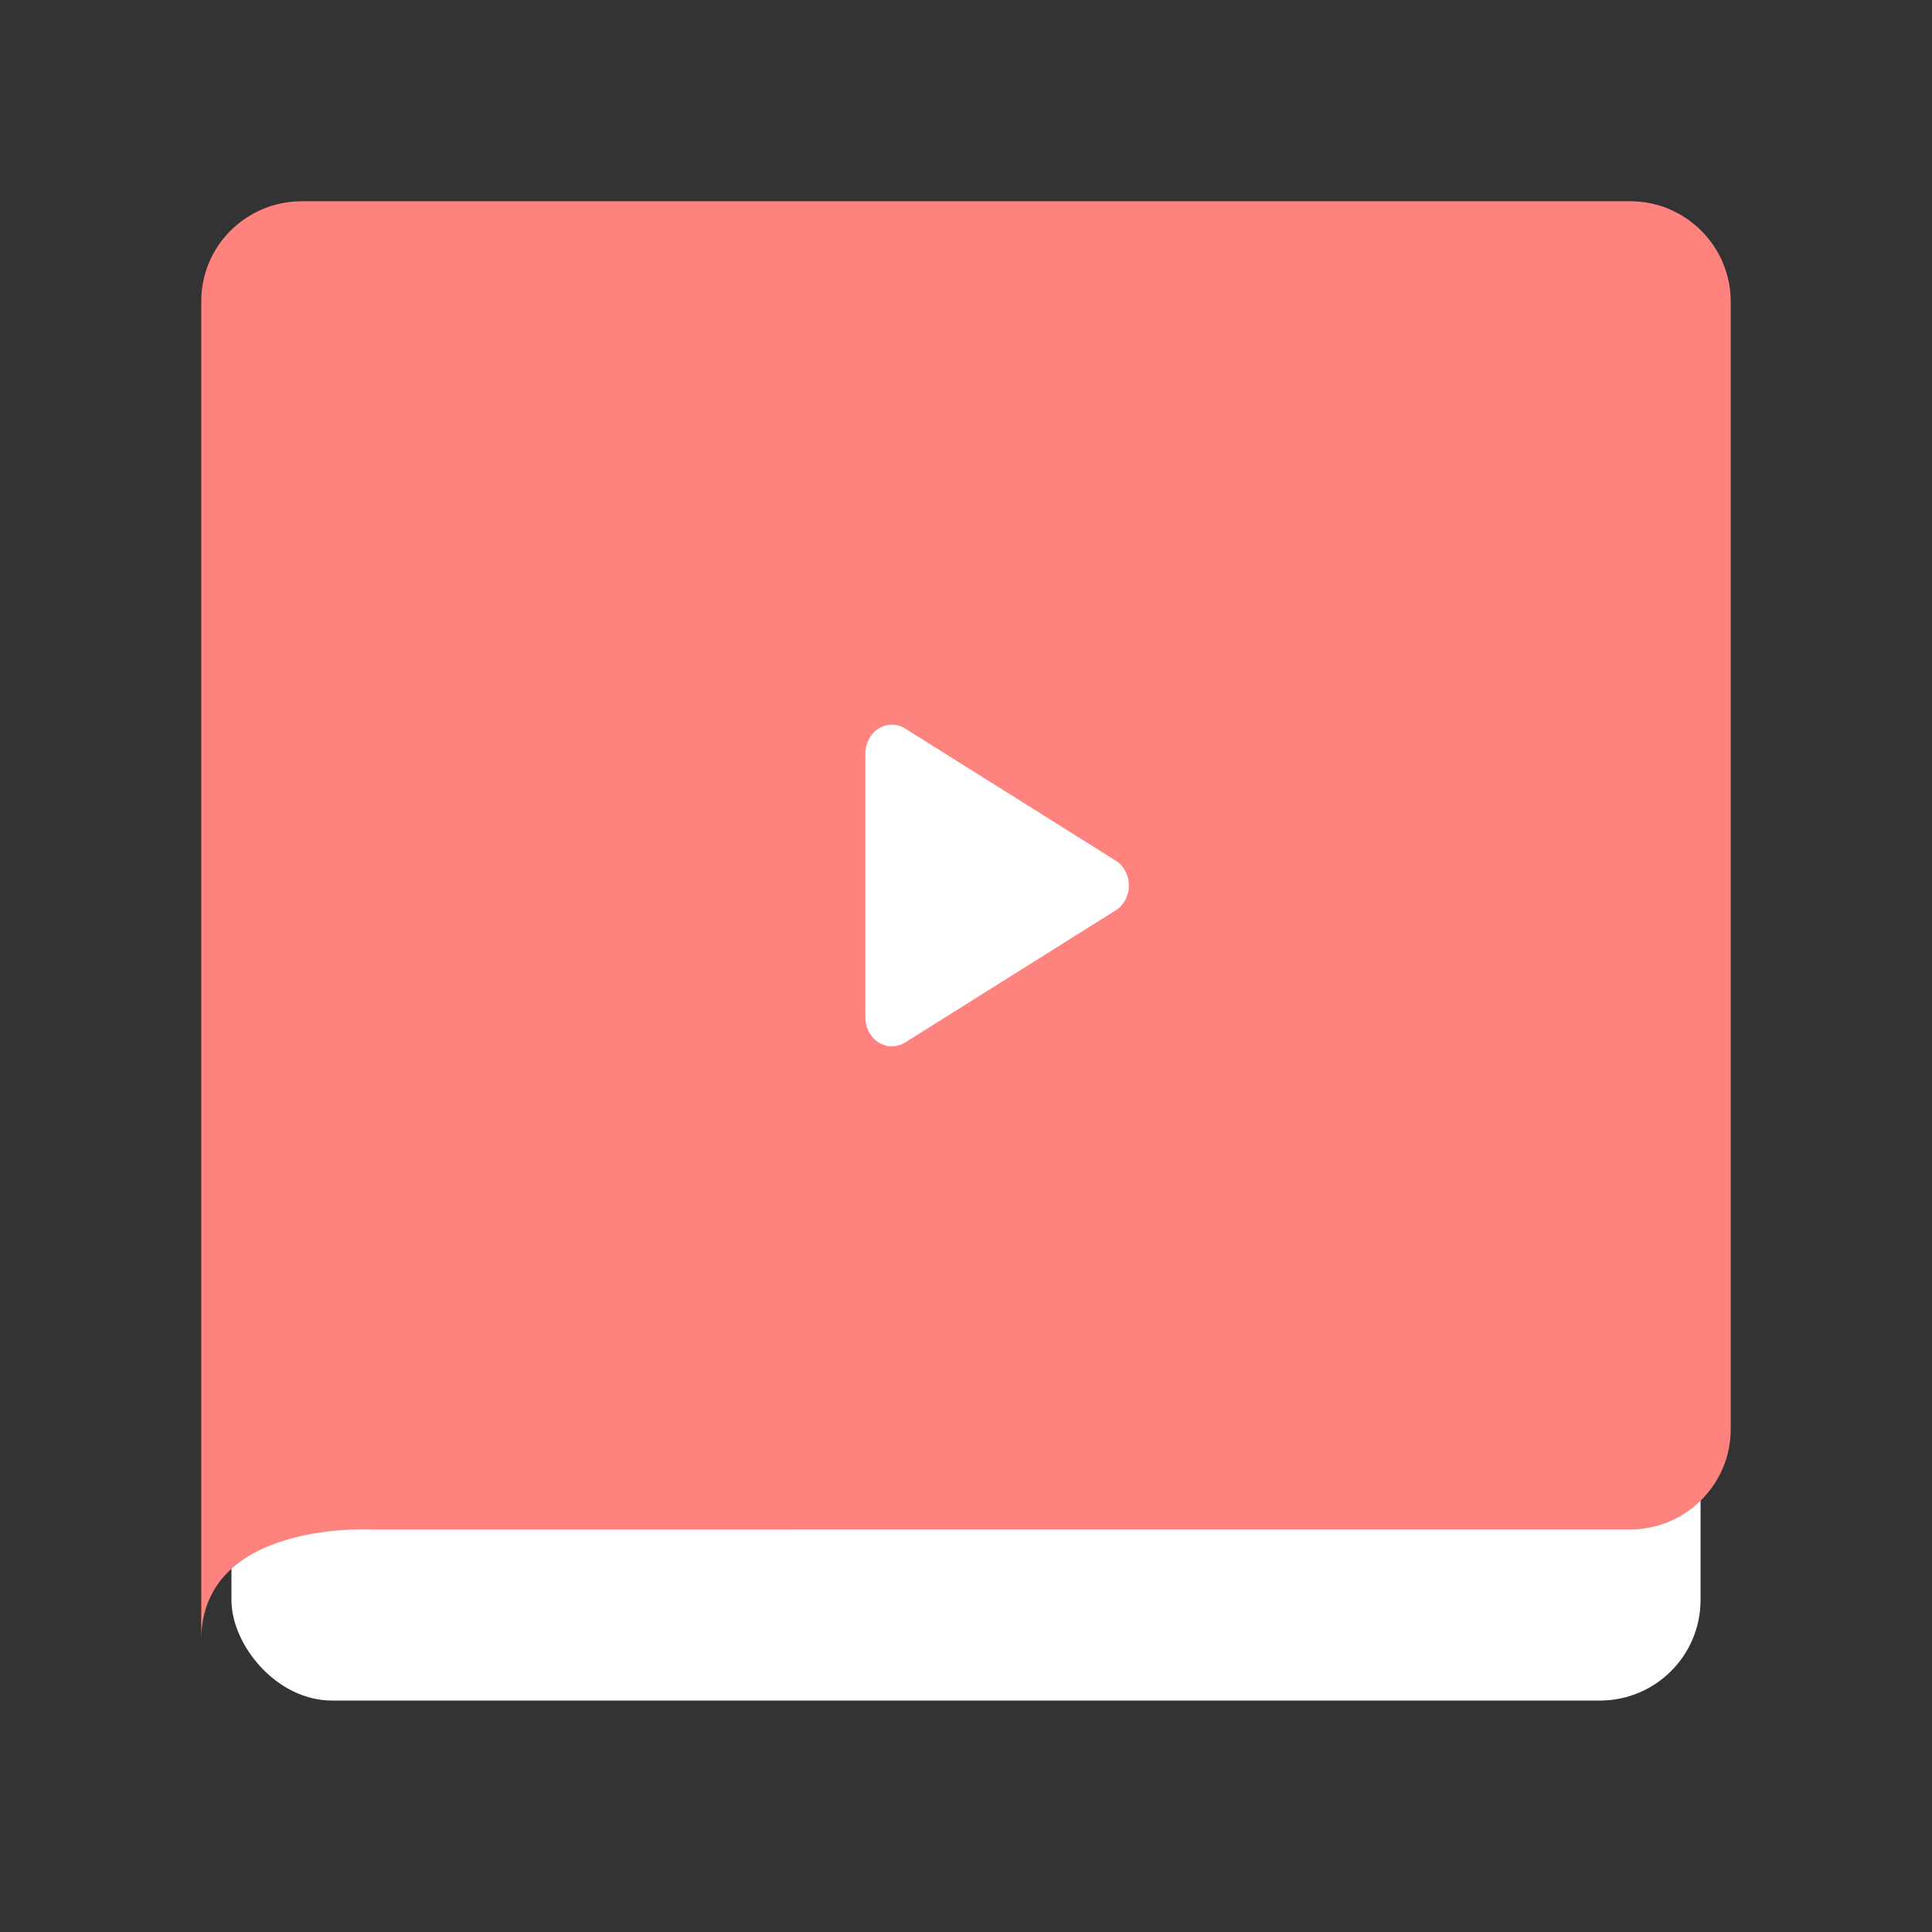 <svg xmlns="http://www.w3.org/2000/svg" id="svg2" width="192" height="192" version="1.1">
  <rect width="100%" height="100%" fill="#333333" stroke="none"/>
  <g id="layer1" transform="translate(0 -860.362)">
    <rect id="rect871" width="100%" height="100%" fill=" #728dbe" rx="10" style="fill:#ba6662;fill-opacity:1" />
    <rect id="rect873" width="146" height="146" x="23" y="883.362" fill="#fff" rx="10" />
    <path id="path875" fill="#9abeff" fill-rule="evenodd"
      d="M20 890.317c0-5.523 4.477-9.955 10-9.955h132c5.523 0 10 4.477 10 10v112c0 5.523-4.477 10-10 10H37.102s-17.102-1-17.102 11V890.317z"
      clip-rule="evenodd" style="fill:#fe837e;fill-opacity:1" />
    <path id="path954"
      d="M110.872 950.837 89.95 963.963a2.63 2.858 0 0 1-3.945-2.475v-26.251a2.63 2.858 0 0 1 3.945-2.475l20.92 13.125a2.63 2.858 0 0 1 0 4.95z"
      style="fill:#fff;fill-opacity:1;stroke:none;stroke-width:.993;stroke-linecap:round;stop-color:#000" />
  </g>
  <style id="style853" type="text/css">
    .st0 {
      fill: #fff
    }
  </style>
</svg>
